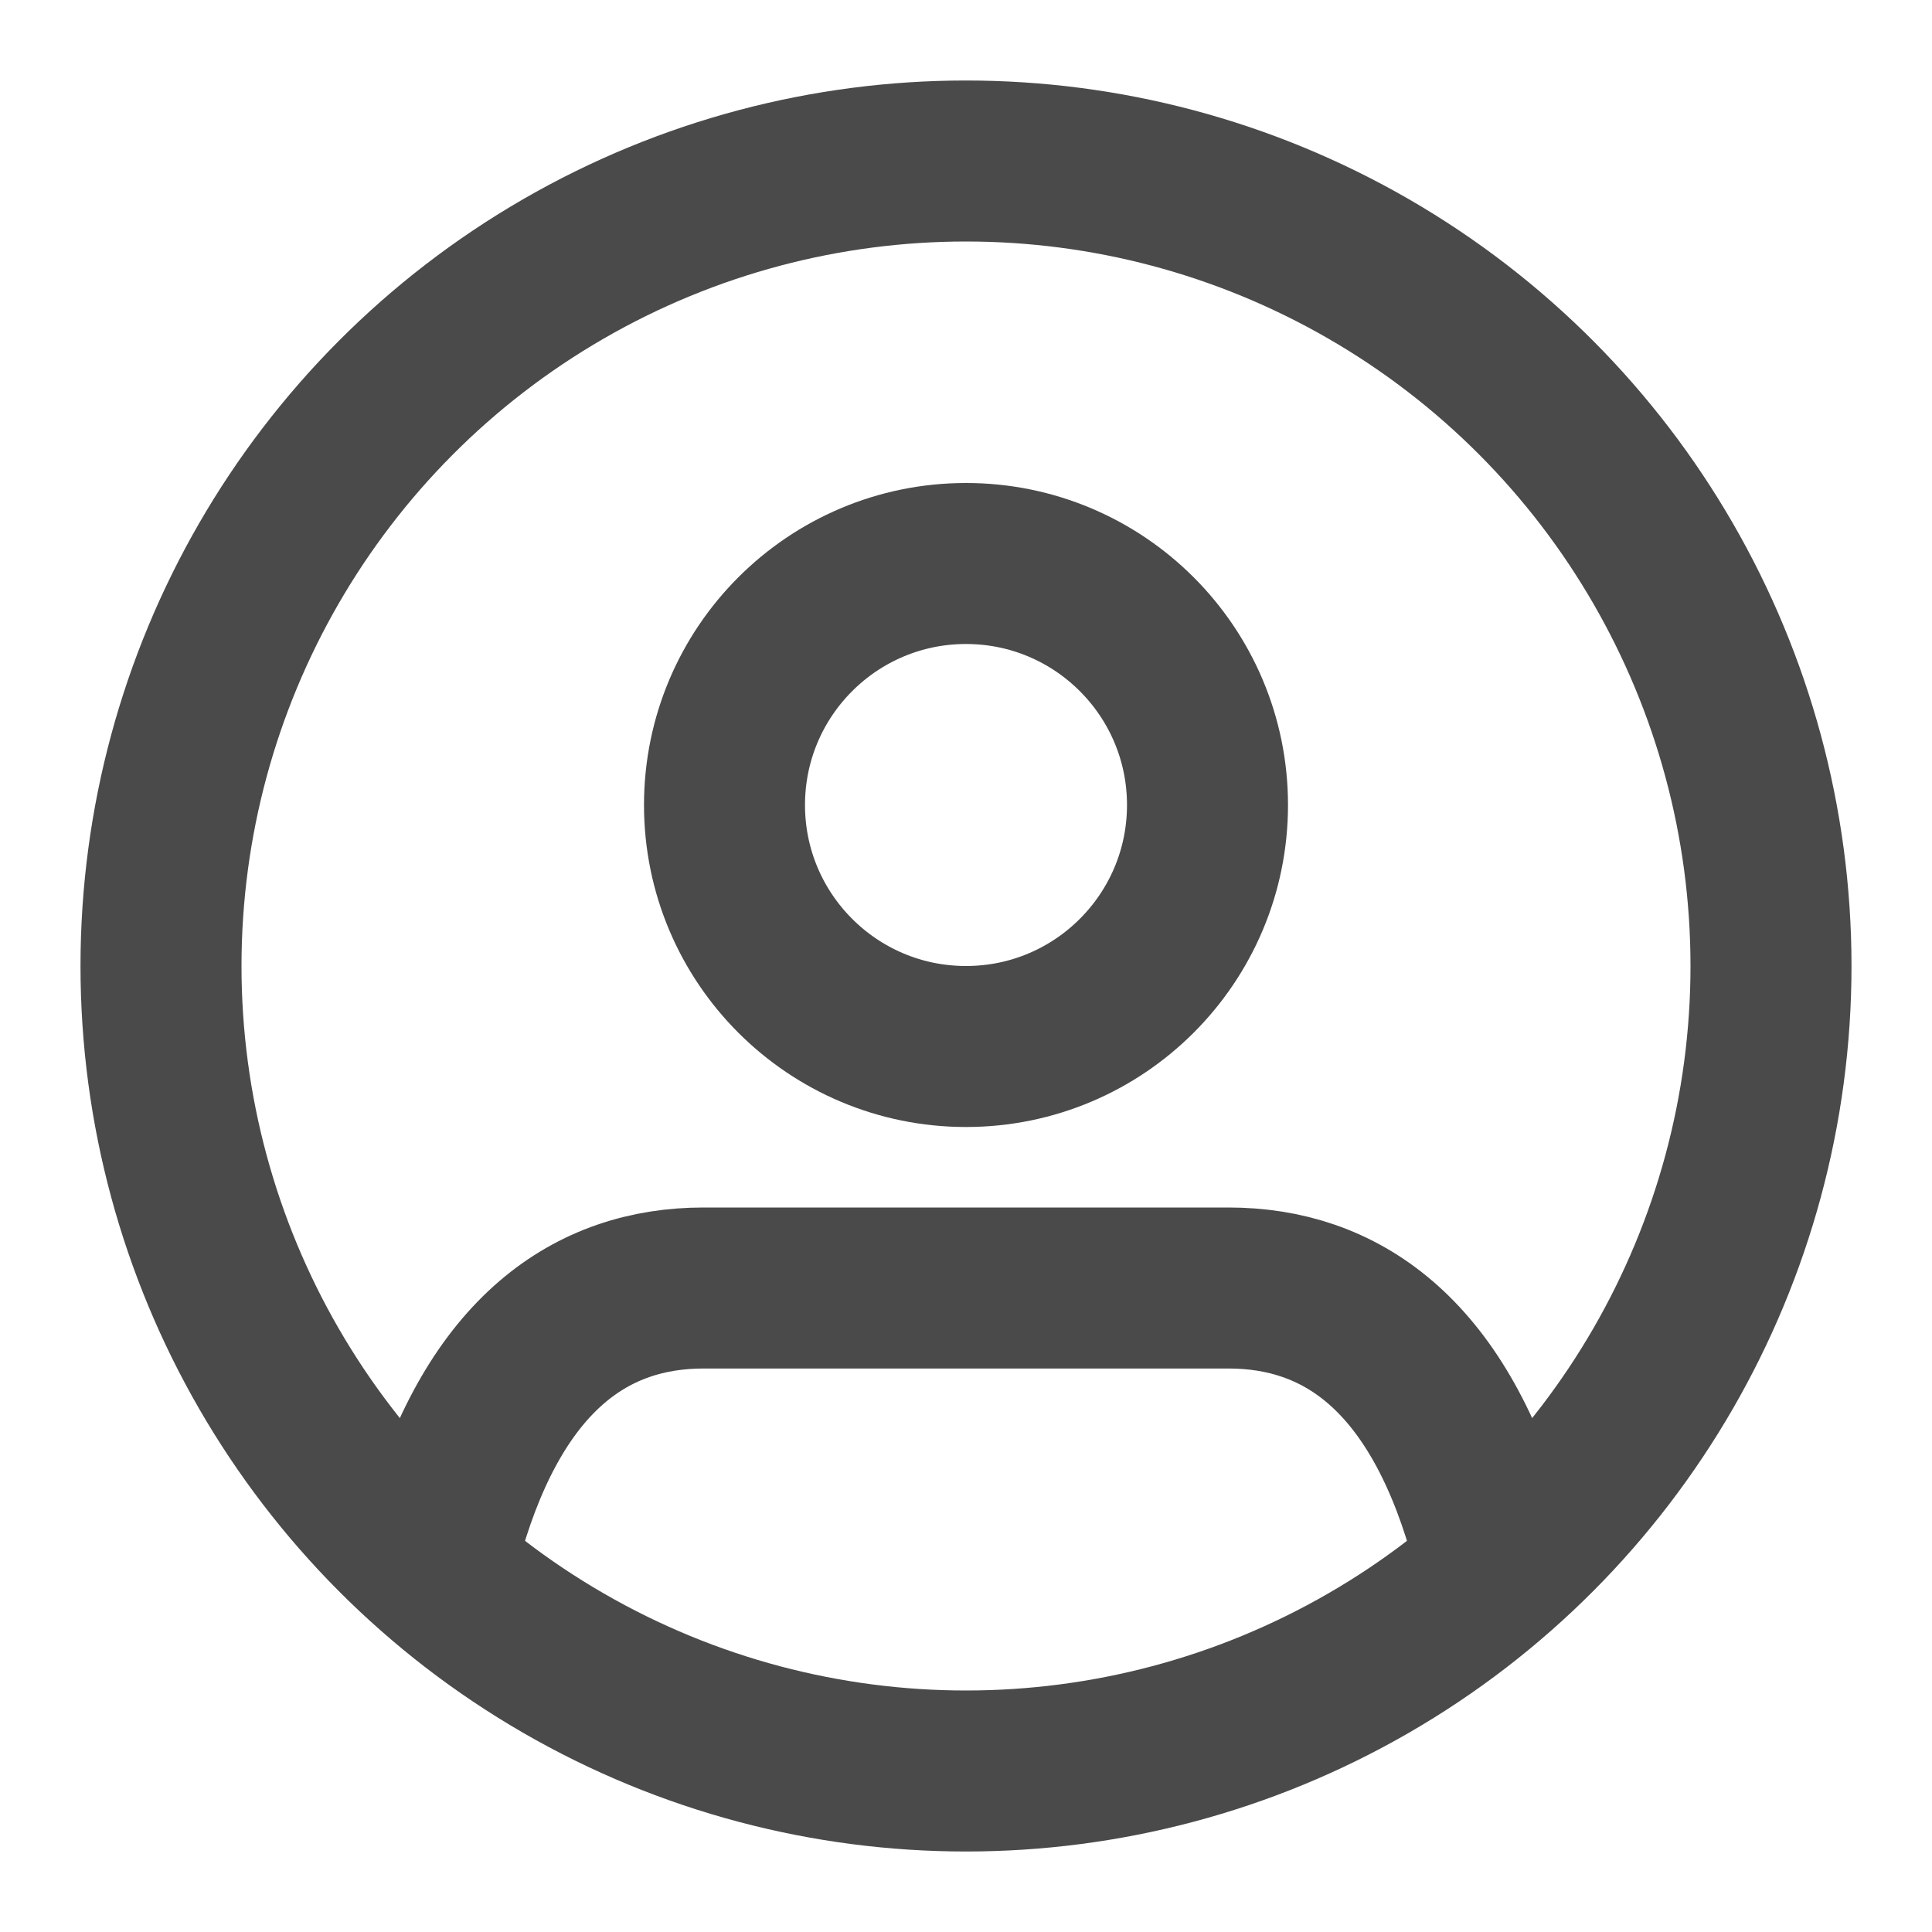 <svg xmlns="http://www.w3.org/2000/svg" width="48" height="48" viewBox="0 0 24 24" fill="none" stroke="#4a4a4a" stroke-width="2" stroke-linecap="round" stroke-linejoin="round"><path d="M5.52 19c.64-2.2 1.84-3 3.22-3h6.52c1.38 0 2.58.8 3.22 3"/><circle cx="12" cy="10" r="3"/><circle cx="12" cy="12" r="10"/></svg>